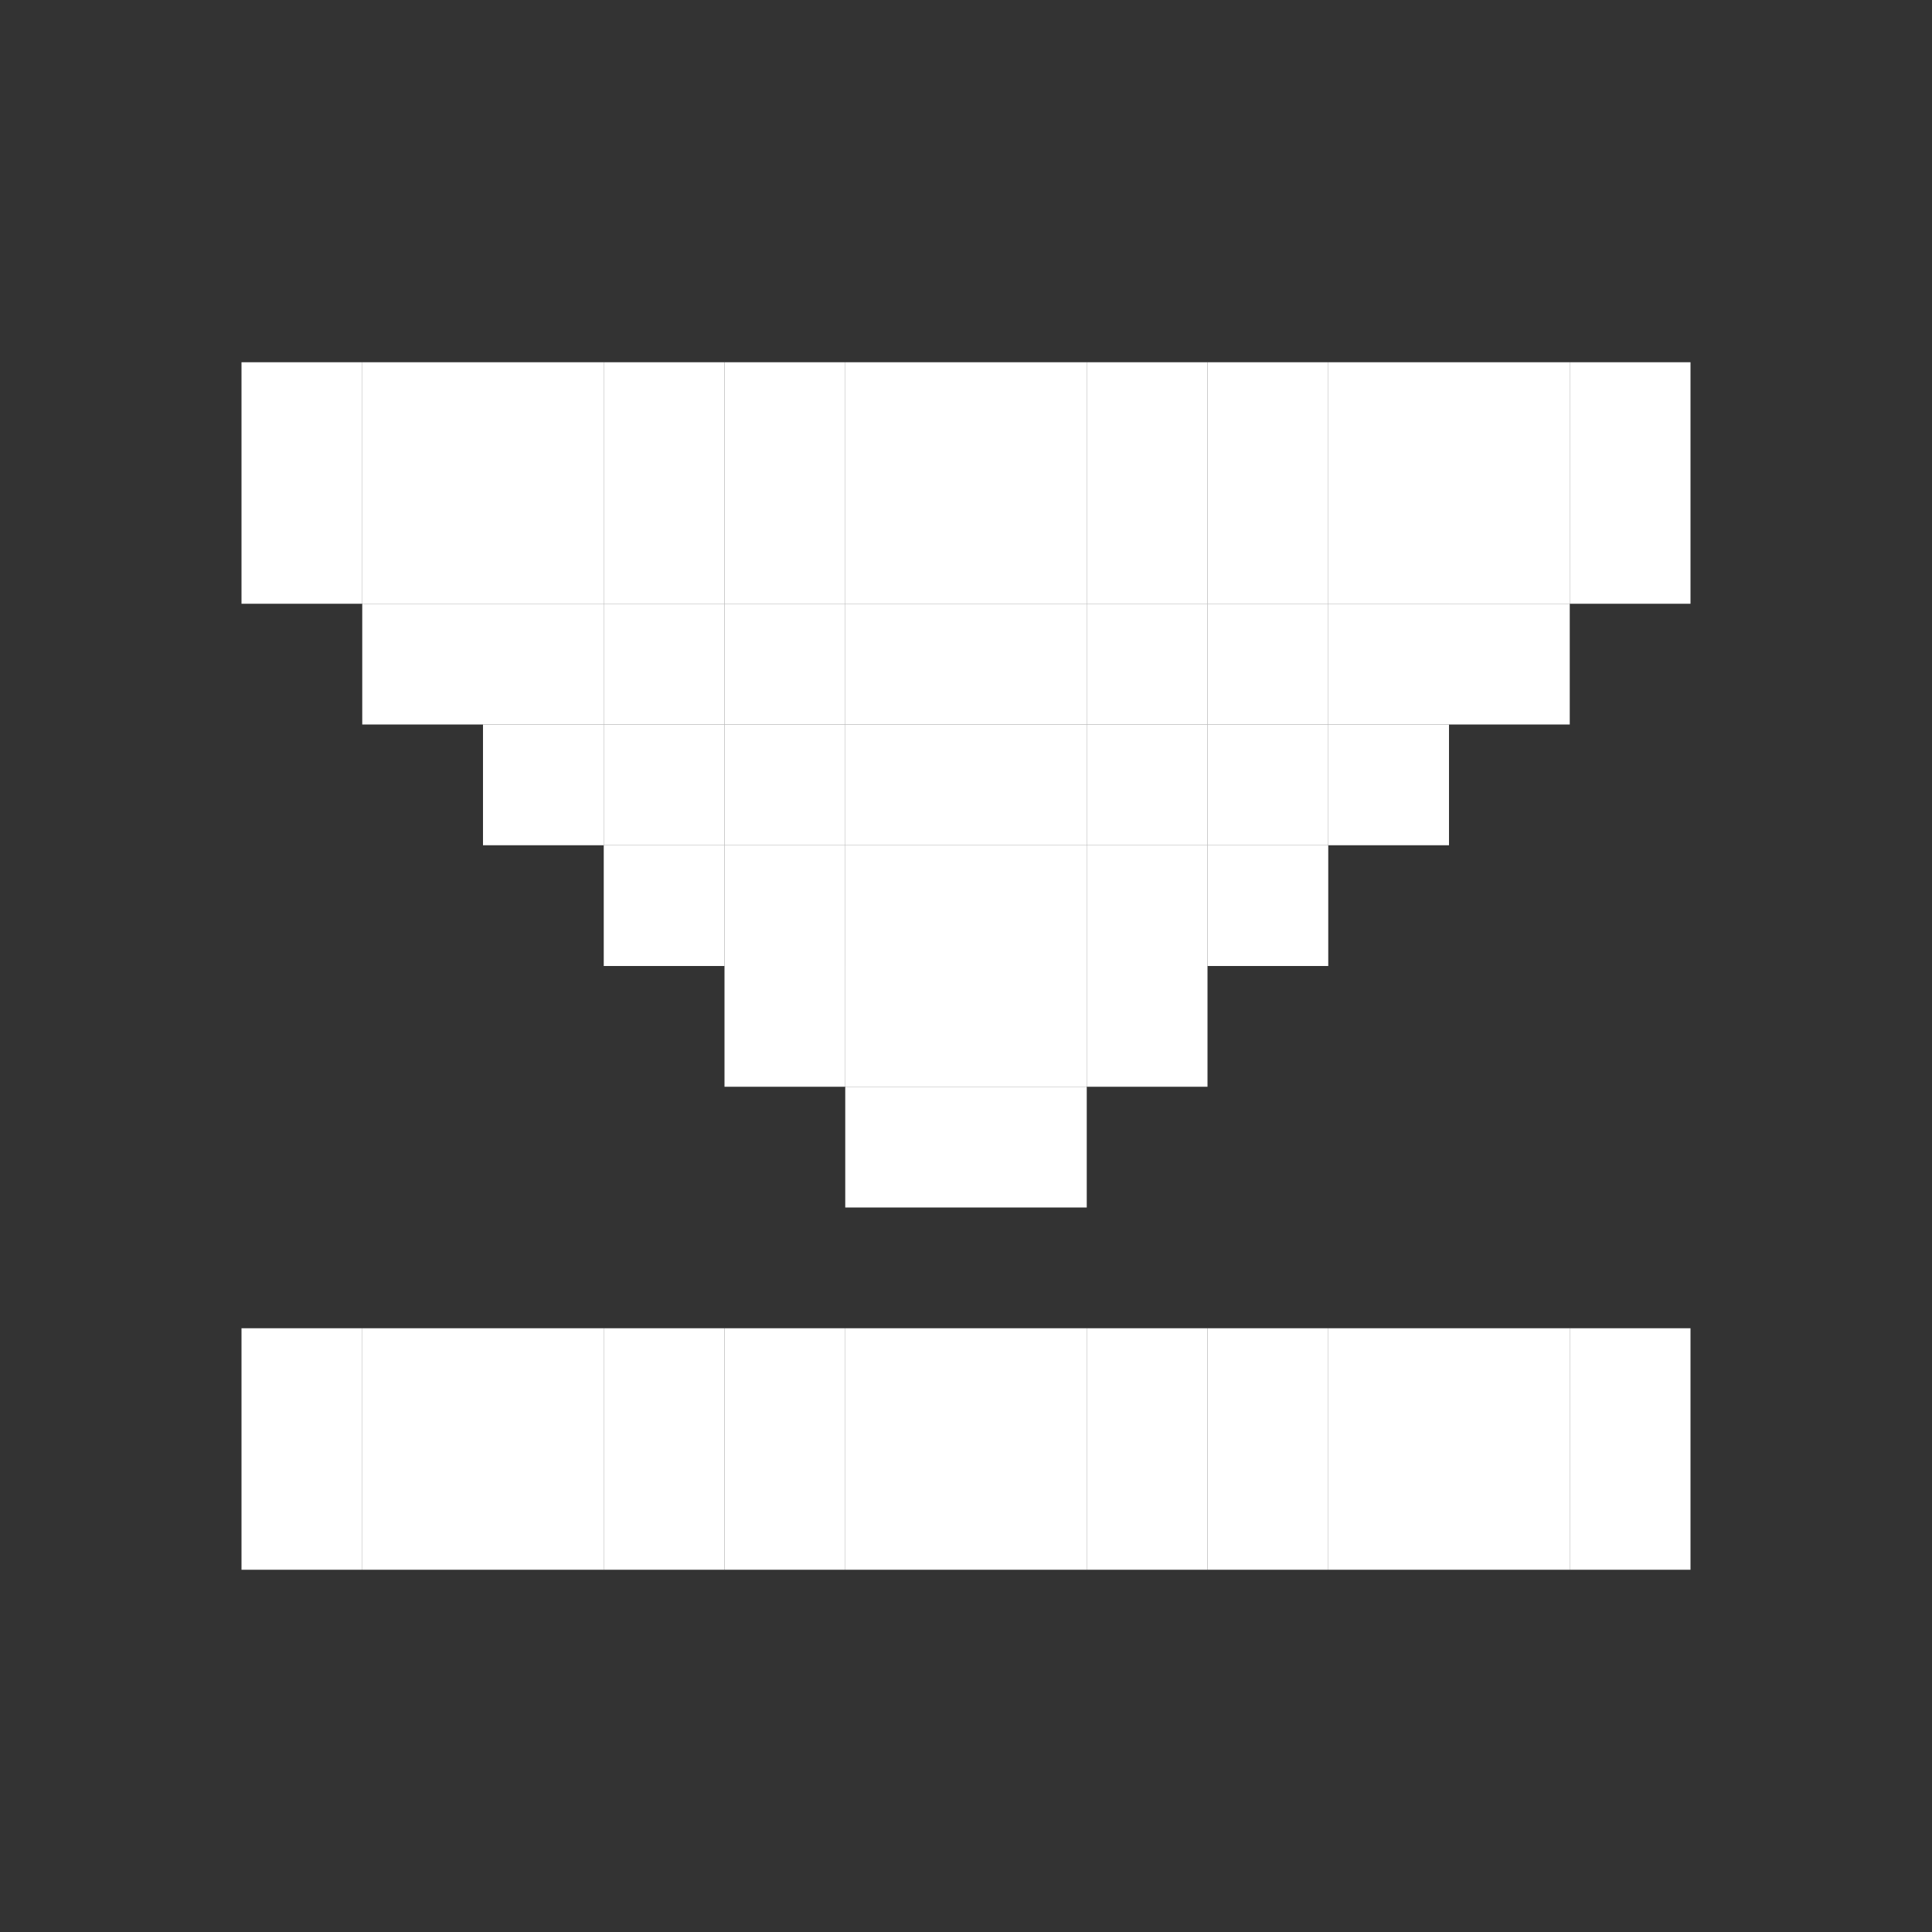 <?xml version="1.0" encoding="UTF-8" standalone="no"?>
<!-- Created with Inkscape (http://www.inkscape.org/) -->

<svg
   width="16"
   height="16"
   viewBox="0 0 16 16"
   version="1.1"
   id="svg1"
   inkscape:version="1.3.2 (091e20ef0f, 2023-11-25)"
   sodipodi:docname="media-mount-symbolic.svg"
   xmlns:inkscape="http://www.inkscape.org/namespaces/inkscape"
   xmlns:sodipodi="http://sodipodi.sourceforge.net/DTD/sodipodi-0.dtd"
   xmlns="http://www.w3.org/2000/svg"
   xmlns:svg="http://www.w3.org/2000/svg">
  <rect x="0" y="0" width="16" height="16" fill="#333333" stroke="none"/>
  <sodipodi:namedview
     id="namedview1"
     pagecolor="#00e927"
     bordercolor="#000000"
     borderopacity="0.25"
     inkscape:showpageshadow="2"
     inkscape:pageopacity="0.0"
     inkscape:pagecheckerboard="0"
     inkscape:deskcolor="#d1d1d1"
     inkscape:document-units="px"
     showgrid="true"
     inkscape:zoom="32"
     inkscape:cx="5.734375"
     inkscape:cy="4.125"
     inkscape:window-width="1261"
     inkscape:window-height="1392"
     inkscape:window-x="0"
     inkscape:window-y="0"
     inkscape:window-maximized="0"
     inkscape:current-layer="layer5">
    <inkscape:grid
       id="grid1"
       units="px"
       originx="0"
       originy="0"
       spacingx="1"
       spacingy="1"
       empcolor="#0099e5"
       empopacity="0.302"
       color="#0099e5"
       opacity="0.149"
       empspacing="1"
       dotted="false"
       gridanglex="30"
       gridanglez="30"
       visible="true" />
  </sodipodi:namedview>
  <defs
     id="defs1" />
  <g
     inkscape:groupmode="layer"
     id="layer5"
     inkscape:label="media mount"
     transform="translate(0,-1)">
    <path
       id="rect2-2-23-0487-374-81"
       style="display:inline;fill:#ffffff;fill-rule:evenodd"
       d="m 2,14 v -1 h 1 v 1 z" />
    <path
       id="rect2-2-23-0487-374-81-4"
       style="display:inline;fill:#ffffff;fill-rule:evenodd"
       d="m 2,13 v -1 h 1 v 1 z" />
    <path
       id="rect2-2-23-0487-374-81-46"
       style="display:inline;fill:#ffffff;fill-rule:evenodd"
       d="m 3,13 v -1 h 1 v 1 z" />
    <path
       id="rect2-2-23-0487-374-81-466"
       style="display:inline;fill:#ffffff;fill-rule:evenodd"
       d="m 3,14 v -1 h 1 v 1 z" />
    <path
       id="rect2-2-23-0487-374-81-5"
       style="display:inline;fill:#ffffff;fill-rule:evenodd"
       d="m 4,14 v -1 h 1 v 1 z" />
    <path
       id="rect2-2-23-0487-374-81-0"
       style="display:inline;fill:#ffffff;fill-rule:evenodd"
       d="m 4,13 v -1 h 1 v 1 z" />
    <path
       id="rect2-2-23-0487-374-81-3"
       style="display:inline;fill:#ffffff;fill-rule:evenodd"
       d="m 5,13 v -1 h 1 v 1 z" />
    <path
       id="rect2-2-23-0487-374-81-56"
       style="display:inline;fill:#ffffff;fill-rule:evenodd"
       d="m 5,14 v -1 h 1 v 1 z" />
    <path
       id="rect2-2-23-0487-374-81-40"
       style="display:inline;fill:#ffffff;fill-rule:evenodd"
       d="m 6,14 v -1 h 1 v 1 z" />
    <path
       id="rect2-2-23-0487-374-81-1"
       style="display:inline;fill:#ffffff;fill-rule:evenodd"
       d="m 6,13 v -1 h 1 v 1 z" />
    <path
       id="rect2-2-23-0487-374-81-11"
       style="display:inline;fill:#ffffff;fill-rule:evenodd"
       d="m 7,13 v -1 h 1 v 1 z" />
    <path
       id="rect2-2-23-0487-374-81-18"
       style="display:inline;fill:#ffffff;fill-rule:evenodd"
       d="m 7,14 v -1 h 1 v 1 z" />
    <path
       id="rect2-2-23-0487-374-81-51"
       style="display:inline;fill:#ffffff;fill-rule:evenodd"
       d="m 8,14 v -1 h 1 v 1 z" />
    <path
       id="rect2-2-23-0487-374-81-12"
       style="display:inline;fill:#ffffff;fill-rule:evenodd"
       d="m 8,13 v -1 h 1 v 1 z" />
    <path
       id="rect2-2-23-0487-374-81-14"
       style="display:inline;fill:#ffffff;fill-rule:evenodd"
       d="m 9,14 v -1 h 1 v 1 z" />
    <path
       id="rect2-2-23-0487-374-81-513"
       style="display:inline;fill:#ffffff;fill-rule:evenodd"
       d="m 9,13 v -1 h 1 v 1 z" />
    <path
       id="rect2-2-23-0487-374-81-6"
       style="display:inline;fill:#ffffff;fill-rule:evenodd"
       d="m 10,13 v -1 h 1 v 1 z" />
    <path
       id="rect2-2-23-0487-374-81-08"
       style="display:inline;fill:#ffffff;fill-rule:evenodd"
       d="m 10,14 v -1 h 1 v 1 z" />
    <path
       id="rect2-2-23-0487-374-81-44"
       style="display:inline;fill:#ffffff;fill-rule:evenodd"
       d="m 11,14 v -1 h 1 v 1 z" />
    <path
       id="rect2-2-23-0487-374-81-53"
       style="display:inline;fill:#ffffff;fill-rule:evenodd"
       d="m 11,13 v -1 h 1 v 1 z" />
    <path
       id="rect2-2-23-0487-374-81-04"
       style="display:inline;fill:#ffffff;fill-rule:evenodd"
       d="m 12,13 v -1 h 1 v 1 z" />
    <path
       id="rect2-2-23-0487-374-81-43"
       style="display:inline;fill:#ffffff;fill-rule:evenodd"
       d="m 12,14 v -1 h 1 v 1 z" />
    <path
       id="rect2-2-23-0487-374-81-60"
       style="display:inline;fill:#ffffff;fill-rule:evenodd"
       d="m 13,14 v -1 h 1 v 1 z" />
    <path
       id="rect2-2-23-0487-374-81-2"
       style="display:inline;fill:#ffffff;fill-rule:evenodd"
       d="m 13,13 v -1 h 1 v 1 z" />
    <path
       id="rect2-2-23-0487-374-81-67"
       style="display:inline;fill:#ffffff;fill-rule:evenodd"
       d="m 7,11 v -1 h 1 v 1 z" />
    <path
       id="rect2-2-23-0487-374-81-13"
       style="display:inline;fill:#ffffff;fill-rule:evenodd"
       d="m 8,11 v -1 h 1 v 1 z" />
    <path
       id="rect2-2-23-0487-374-81-54"
       style="display:inline;fill:#ffffff;fill-rule:evenodd"
       d="M 9,10 V 9 h 1 v 1 z" />
    <path
       id="rect2-2-23-0487-374-81-7"
       style="display:inline;fill:#ffffff;fill-rule:evenodd"
       d="M 10,9 V 8 h 1 v 1 z" />
    <path
       id="rect2-2-23-0487-374-81-404"
       style="display:inline;fill:#ffffff;fill-rule:evenodd"
       d="M 11,8 V 7 h 1 v 1 z" />
    <path
       id="rect2-2-23-0487-374-81-68"
       style="display:inline;fill:#ffffff;fill-rule:evenodd"
       d="M 12,7 V 6 h 1 v 1 z" />
    <path
       id="rect2-2-23-0487-374-81-145"
       style="display:inline;fill:#ffffff;fill-rule:evenodd"
       d="M 13,6 V 5 h 1 v 1 z" />
    <path
       id="rect2-2-23-0487-374-81-38"
       style="display:inline;fill:#ffffff;fill-rule:evenodd"
       d="M 13,5 V 4 h 1 v 1 z" />
    <path
       id="rect2-2-23-0487-374-81-50"
       style="display:inline;fill:#ffffff;fill-rule:evenodd"
       d="M 6,10 V 9 h 1 v 1 z" />
    <path
       id="rect2-2-23-0487-374-81-462"
       style="display:inline;fill:#ffffff;fill-rule:evenodd"
       d="M 5,9 V 8 h 1 v 1 z" />
    <path
       id="rect2-2-23-0487-374-81-00"
       style="display:inline;fill:#ffffff;fill-rule:evenodd"
       d="M 4,8 V 7 h 1 v 1 z" />
    <path
       id="rect2-2-23-0487-374-81-09"
       style="display:inline;fill:#ffffff;fill-rule:evenodd"
       d="M 3,7 V 6 h 1 v 1 z" />
    <path
       id="rect2-2-23-0487-374-81-144"
       style="display:inline;fill:#ffffff;fill-rule:evenodd"
       d="M 2,6 V 5 h 1 v 1 z" />
    <path
       id="rect2-2-23-0487-374-81-8"
       style="display:inline;fill:#ffffff;fill-rule:evenodd"
       d="M 2,5 V 4 h 1 v 1 z" />
    <path
       id="rect2-2-23-0487-374-81-9"
       style="display:inline;fill:#ffffff;fill-rule:evenodd"
       d="M 3,5 V 4 h 1 v 1 z" />
    <path
       id="rect2-2-23-0487-374-81-93"
       style="display:inline;fill:#ffffff;fill-rule:evenodd"
       d="M 4,5 V 4 h 1 v 1 z" />
    <path
       id="rect2-2-23-0487-374-81-95"
       style="display:inline;fill:#ffffff;fill-rule:evenodd"
       d="M 5,5 V 4 h 1 v 1 z" />
    <path
       id="rect2-2-23-0487-374-81-19"
       style="display:inline;fill:#ffffff;fill-rule:evenodd"
       d="M 6,5 V 4 h 1 v 1 z" />
    <path
       id="rect2-2-23-0487-374-81-75"
       style="display:inline;fill:#ffffff;fill-rule:evenodd"
       d="M 7,5 V 4 h 1 v 1 z" />
    <path
       id="rect2-2-23-0487-374-81-97"
       style="display:inline;fill:#ffffff;fill-rule:evenodd"
       d="M 8,5 V 4 h 1 v 1 z" />
    <path
       id="rect2-2-23-0487-374-81-504"
       style="display:inline;fill:#ffffff;fill-rule:evenodd"
       d="M 9,5 V 4 h 1 v 1 z" />
    <path
       id="rect2-2-23-0487-374-81-143"
       style="display:inline;fill:#ffffff;fill-rule:evenodd"
       d="M 10,5 V 4 h 1 v 1 z" />
    <path
       id="rect2-2-23-0487-374-81-27"
       style="display:inline;fill:#ffffff;fill-rule:evenodd"
       d="M 11,5 V 4 h 1 v 1 z" />
    <path
       id="rect2-2-23-0487-374-81-511"
       style="display:inline;fill:#ffffff;fill-rule:evenodd"
       d="M 12,5 V 4 h 1 v 1 z" />
    <path
       id="rect2-2-23-0487-374-81-447"
       style="display:inline;fill:#ffffff;fill-rule:evenodd"
       d="M 12,6 V 5 h 1 v 1 z" />
    <path
       id="rect2-2-23-0487-374-81-273"
       style="display:inline;fill:#ffffff;fill-rule:evenodd"
       d="M 10,6 V 5 h 1 v 1 z" />
    <path
       id="rect2-2-23-0487-374-81-48"
       style="display:inline;fill:#ffffff;fill-rule:evenodd"
       d="M 11,6 V 5 h 1 v 1 z" />
    <path
       id="rect2-2-23-0487-374-81-64"
       style="display:inline;fill:#ffffff;fill-rule:evenodd"
       d="M 11,7 V 6 h 1 v 1 z" />
    <path
       id="rect2-2-23-0487-374-81-122"
       style="display:inline;fill:#ffffff;fill-rule:evenodd"
       d="M 10,7 V 6 h 1 v 1 z" />
    <path
       id="rect2-2-23-0487-374-81-463"
       style="display:inline;fill:#ffffff;fill-rule:evenodd"
       d="M 10,8 V 7 h 1 v 1 z" />
    <path
       id="rect2-2-23-0487-374-81-65"
       style="display:inline;fill:#ffffff;fill-rule:evenodd"
       d="M 9,9 V 8 h 1 v 1 z" />
    <path
       id="rect2-2-23-0487-374-81-468"
       style="display:inline;fill:#ffffff;fill-rule:evenodd"
       d="M 8,9 V 8 h 1 v 1 z" />
    <path
       id="rect2-2-23-0487-374-81-129"
       style="display:inline;fill:#ffffff;fill-rule:evenodd"
       d="M 8,10 V 9 h 1 v 1 z" />
    <path
       id="rect2-2-23-0487-374-81-82"
       style="display:inline;fill:#ffffff;fill-rule:evenodd"
       d="M 7,10 V 9 h 1 v 1 z" />
    <path
       id="rect2-2-23-0487-374-81-98"
       style="display:inline;fill:#ffffff;fill-rule:evenodd"
       d="M 7,9 V 8 h 1 v 1 z" />
    <path
       id="rect2-2-23-0487-374-81-4686"
       style="display:inline;fill:#ffffff;fill-rule:evenodd"
       d="M 6,9 V 8 h 1 v 1 z" />
    <path
       id="rect2-2-23-0487-374-81-42"
       style="display:inline;fill:#ffffff;fill-rule:evenodd"
       d="M 5,8 V 7 h 1 v 1 z" />
    <path
       id="rect2-2-23-0487-374-81-72"
       style="display:inline;fill:#ffffff;fill-rule:evenodd"
       d="M 4,7 V 6 h 1 v 1 z" />
    <path
       id="rect2-2-23-0487-374-81-194"
       style="display:inline;fill:#ffffff;fill-rule:evenodd"
       d="M 3,6 V 5 h 1 v 1 z" />
    <path
       id="rect2-2-23-0487-374-81-94"
       style="display:inline;fill:#ffffff;fill-rule:evenodd"
       d="M 4,6 V 5 h 1 v 1 z" />
    <path
       id="rect2-2-23-0487-374-81-36"
       style="display:inline;fill:#ffffff;fill-rule:evenodd"
       d="M 5,6 V 5 h 1 v 1 z" />
    <path
       id="rect2-2-23-0487-374-81-86"
       style="display:inline;fill:#ffffff;fill-rule:evenodd"
       d="M 6,6 V 5 h 1 v 1 z" />
    <path
       id="rect2-2-23-0487-374-81-35"
       style="display:inline;fill:#ffffff;fill-rule:evenodd"
       d="M 7,6 V 5 h 1 v 1 z" />
    <path
       id="rect2-2-23-0487-374-81-79"
       style="display:inline;fill:#ffffff;fill-rule:evenodd"
       d="M 8,6 V 5 h 1 v 1 z" />
    <path
       id="rect2-2-23-0487-374-81-21"
       style="display:inline;fill:#ffffff;fill-rule:evenodd"
       d="M 9,6 V 5 h 1 v 1 z" />
    <path
       id="rect2-2-23-0487-374-81-63"
       style="display:inline;fill:#ffffff;fill-rule:evenodd"
       d="M 9,7 V 6 h 1 v 1 z" />
    <path
       id="rect2-2-23-0487-374-81-84"
       style="display:inline;fill:#ffffff;fill-rule:evenodd"
       d="M 8,7 V 6 h 1 v 1 z" />
    <path
       id="rect2-2-23-0487-374-81-482"
       style="display:inline;fill:#ffffff;fill-rule:evenodd"
       d="M 7,7 V 6 h 1 v 1 z" />
    <path
       id="rect2-2-23-0487-374-81-799"
       style="display:inline;fill:#ffffff;fill-rule:evenodd"
       d="M 6,7 V 6 h 1 v 1 z" />
    <path
       id="rect2-2-23-0487-374-81-408"
       style="display:inline;fill:#ffffff;fill-rule:evenodd"
       d="M 5,7 V 6 h 1 v 1 z" />
    <path
       id="rect2-2-23-0487-374-81-091"
       style="display:inline;fill:#ffffff;fill-rule:evenodd"
       d="M 6,8 V 7 h 1 v 1 z" />
    <path
       id="rect2-2-23-0487-374-81-76"
       style="display:inline;fill:#ffffff;fill-rule:evenodd"
       d="M 7,8 V 7 h 1 v 1 z" />
    <path
       id="rect2-2-23-0487-374-81-983"
       style="display:inline;fill:#ffffff;fill-rule:evenodd"
       d="M 8,8 V 7 h 1 v 1 z" />
    <path
       id="rect2-2-23-0487-374-81-196"
       style="display:inline;fill:#ffffff;fill-rule:evenodd"
       d="M 9,8 V 7 h 1 v 1 z" />
  </g>
</svg>
